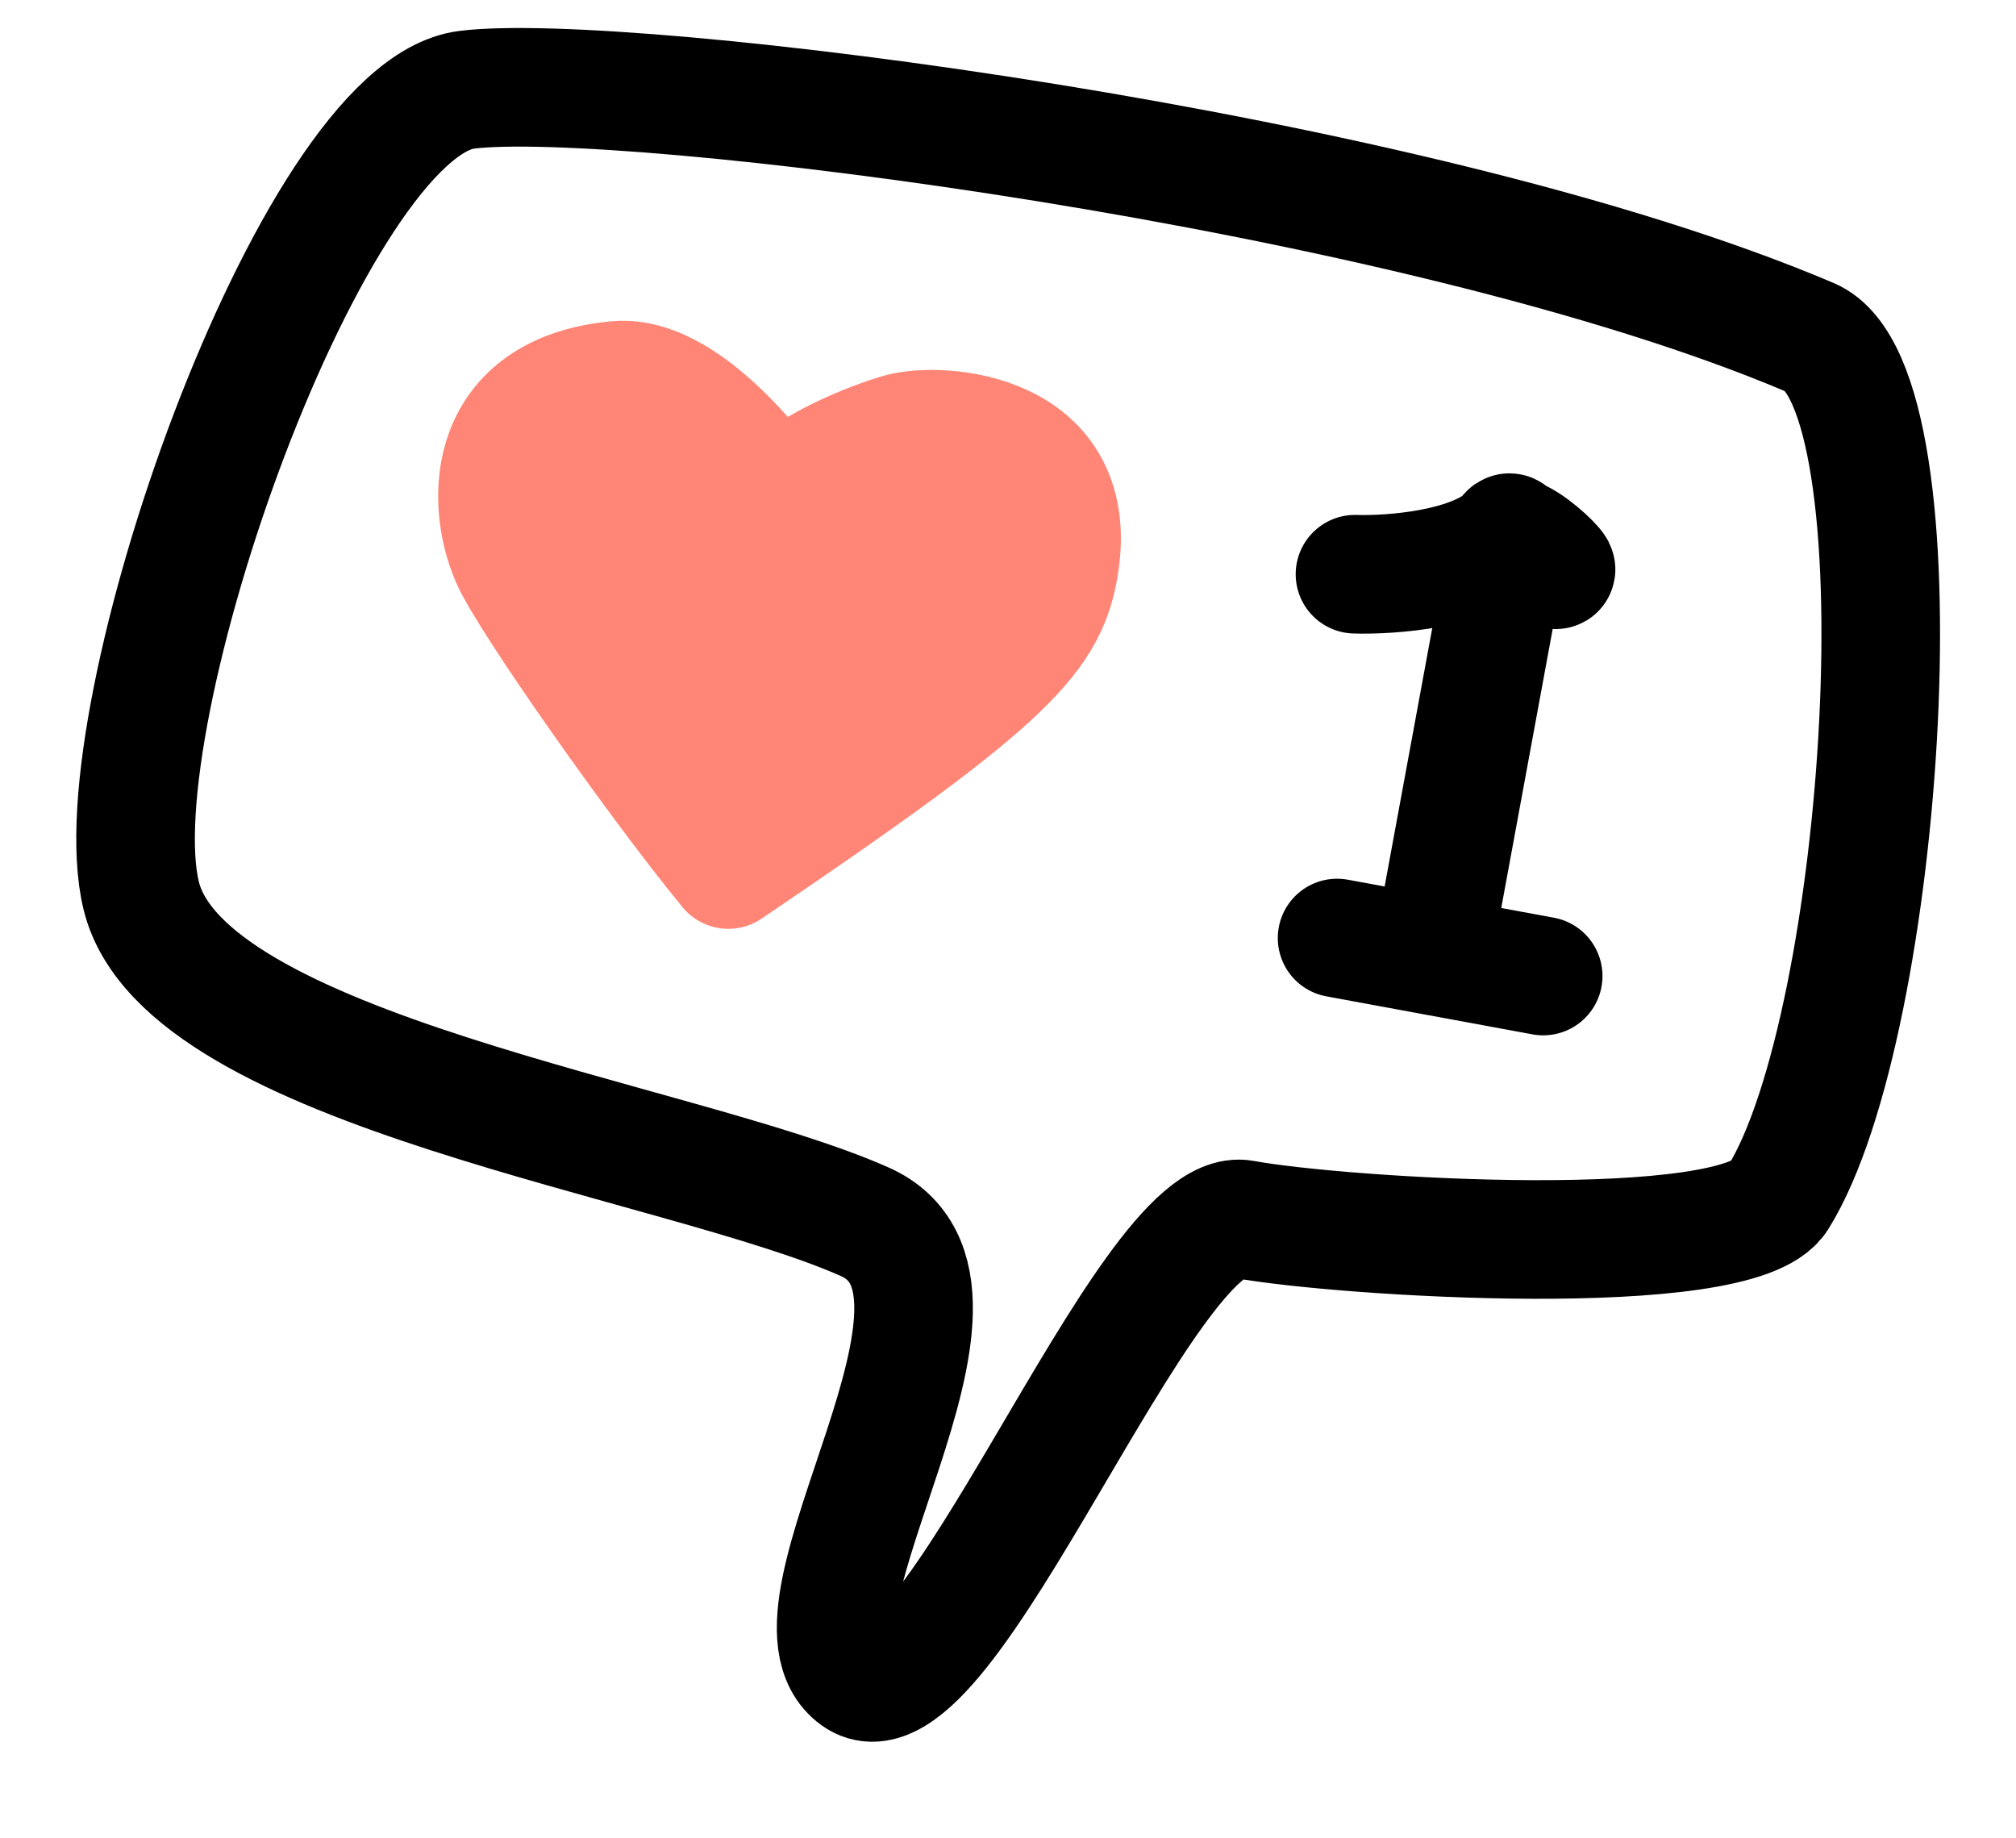 <svg width="34" height="31" viewBox="0 0 34 31" fill="none" xmlns="http://www.w3.org/2000/svg">
<path d="M14.576 20.599C17.098 21.713 12.935 27.193 14.438 28.281C15.942 29.369 19.326 20.258 20.974 20.562C22.622 20.865 29.308 21.286 29.988 20.195C31.803 17.284 32.507 6.532 30.532 5.692C23.815 2.834 10.487 1.185 7.87 1.514C5.253 1.843 1.652 12.131 2.382 15.105C3.112 18.079 11.425 19.207 14.576 20.599Z" stroke="black" stroke-width="2"/>
<path d="M22.852 9.683C23.462 9.702 24.777 9.603 25.381 9.072M25.468 8.987C25.439 8.961 25.412 9.045 25.381 9.072M25.468 8.987C27.13 10.472 25.641 8.791 25.381 9.072M25.468 8.987L24.154 16.113M22.55 15.818L26.026 16.459" stroke="black" stroke-width="2" stroke-linecap="round" stroke-linejoin="round"/>
<path d="M8.61 9.427C8.916 10.123 11.104 13.23 12.283 14.663C16.875 11.559 17.635 10.787 17.852 9.611C18.289 7.241 15.839 7.112 15.187 7.296C14.665 7.443 13.529 7.902 13.122 8.435C13.122 8.435 11.686 6.296 10.403 6.414C8.201 6.616 8.175 8.434 8.61 9.427Z" stroke="#FF8677" stroke-width="2" stroke-linejoin="round"/>
<path d="M11.595 13.597L11.603 6.858M12.792 14.196L13.21 8.08M14.539 12.993L15.044 7.493M16.377 11.298L16.52 7.765M10.204 11.685L10.127 6.587" stroke="#FF8677" stroke-width="2" stroke-linecap="round" stroke-linejoin="round"/>
</svg>
